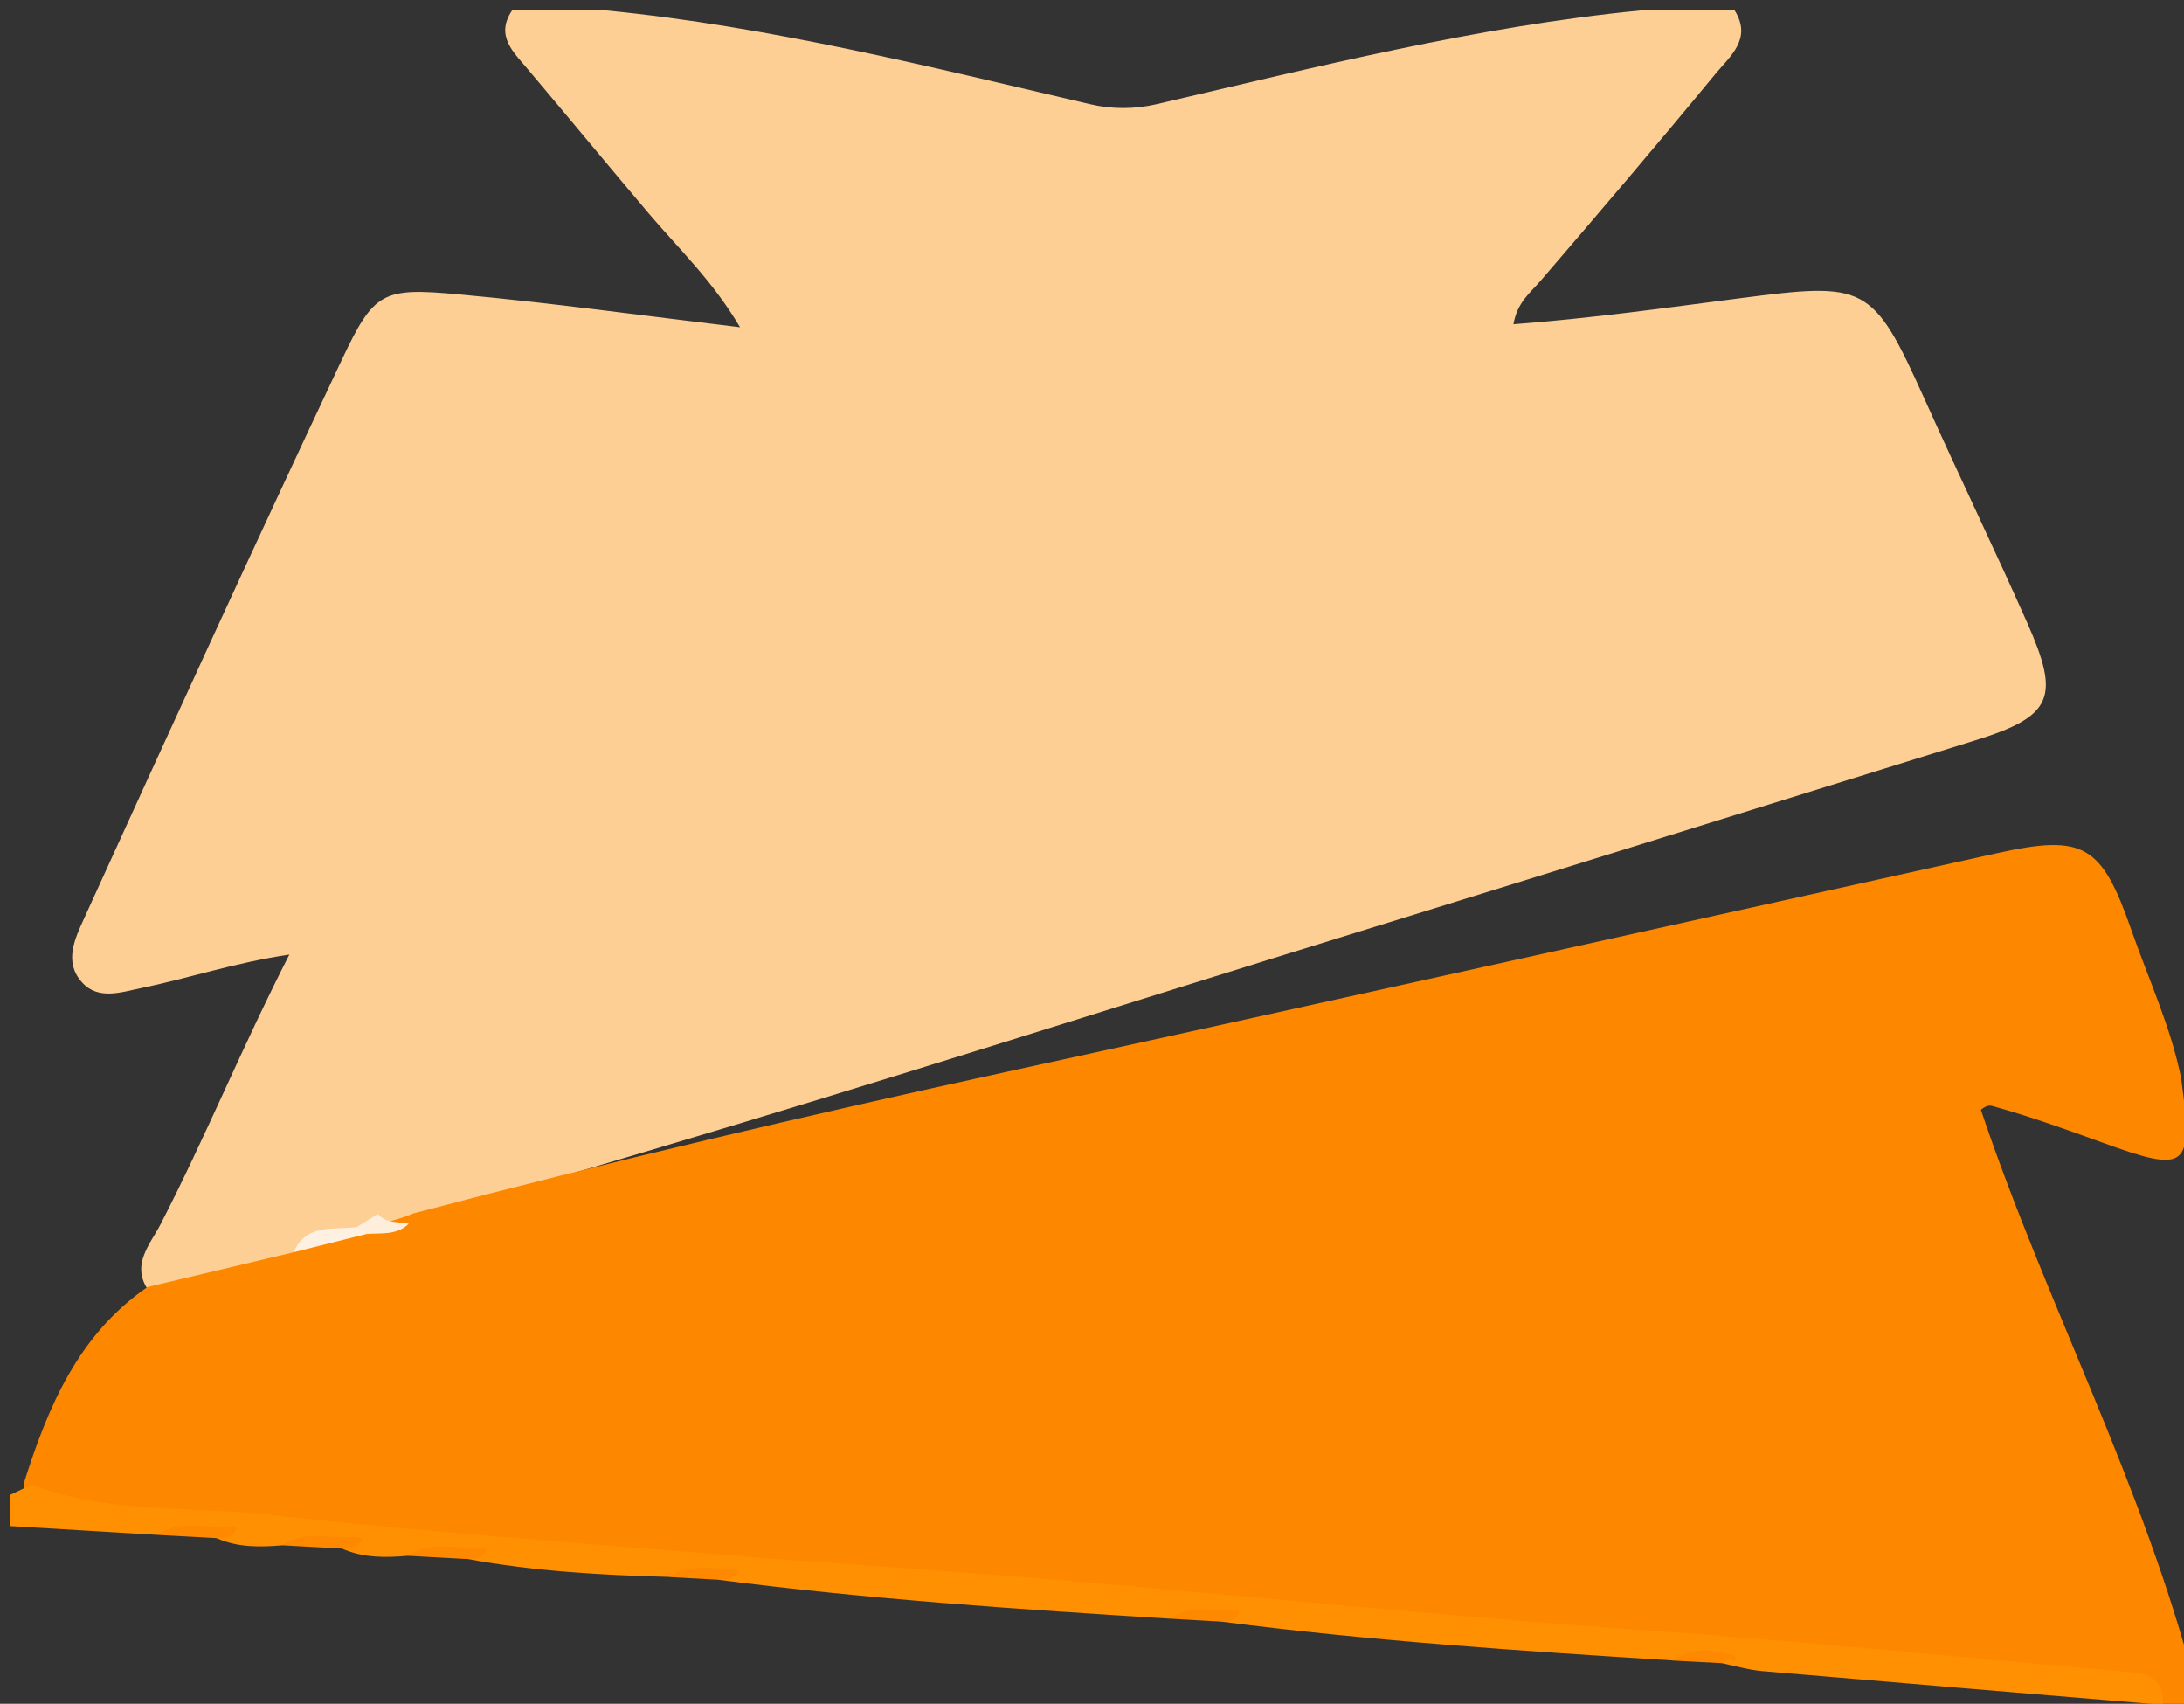 <?xml version="1.0" encoding="utf-8"?>
<!-- Generator: Adobe Illustrator 23.0.1, SVG Export Plug-In . SVG Version: 6.00 Build 0)  -->
<svg version="1.1" id="Слой_1" xmlns="http://www.w3.org/2000/svg" xmlns:xlink="http://www.w3.org/1999/xlink" x="0px" y="0px"
	 viewBox="0 0 209 163" style="enable-background:new 0 0 209 163;" xml:space="preserve">
<rect x="0" y="0" width="209" height="163" fill="#333333" stroke="none"/>
<style type="text/css">
	.st0{fill:#FECF94;}
	.st1{fill:#FE8700;}
	.st2{fill:#FE9002;}
	.st3{fill:#FEF1E1;}
	.st4{fill:#FEEEDB;}
	.st5{fill:#FE8900;}
	.st6{fill:#FE8800;}
</style>
<g>
	<path class="st0" d="M157,1c3,0,6,0,9,0c1.7,2.72-0.44,4.37-1.85,6.08c-5.51,6.69-11.13,13.28-16.78,19.85
		c-0.93,1.08-2.18,2-2.54,4.09c7.41-0.56,14.45-1.55,21.48-2.46c12.26-1.59,12.86-1.5,17.89,9.68c3.21,7.14,6.62,14.19,9.8,21.35
		c3.15,7.11,2.49,8.93-5.01,11.25c-19.57,6.07-39.13,12.18-58.71,18.22c-22.92,7.07-45.77,14.39-68.77,21.2
		c-8.11,2.4-16.22,4.8-24.33,7.21c-0.96,0.22-1.84,0.69-2.79,0.93c-2.37,0.53-4.48,1.64-6.47,3.02c-4.38,1.83-8.79,3.49-13.67,2.1
		c-1.78-2.48,0.1-4.44,1.1-6.37c4.27-8.26,7.76-16.86,12.34-25.83c-5.32,0.8-9.7,2.29-14.19,3.21c-1.94,0.4-4.11,1.17-5.66-0.56
		c-1.73-1.92-0.7-4.12,0.2-6.09c8.14-17.86,16.29-35.71,24.67-53.46c3.1-6.56,3.89-6.93,11.26-6.25c8.74,0.8,17.44,2.01,26.85,3.14
		c-2.64-4.47-5.89-7.53-8.73-10.88c-3.87-4.57-7.68-9.19-11.54-13.76C49.24,5.08,47.33,3.48,49,1c3,0,6,0,9,0
		c15.71,1.54,30.97,5.39,46.28,8.96c2.13,0.5,4.3,0.5,6.43,0C126.03,6.39,141.29,2.54,157,1z"/>
	<path class="st1" d="M14.11,123.13c4.66-1.11,9.33-2.22,13.99-3.33c1.83-2.24,4.87-0.97,6.98-2.39c1.51-0.4,3.05-0.71,4.5-1.33
		c18.76-4.95,37.65-9.37,56.61-13.51c31.66-6.9,63.29-13.96,94.93-20.95c8.32-1.84,10-0.81,12.86,7.4c1.64,4.7,3.77,9.24,4.75,14.16
		c1.17,8.68,0.63,9.1-7.65,6.09c-3.44-1.25-6.88-2.48-10.41-3.46c-0.35-0.1-0.66,0-1.11,0.36C195.77,124.62,205.08,142,210,161
		c0.5,2.5-0.5,3.5-3,3c-0.42-0.43-0.84-0.85-1.26-1.28c-2.19-1.79-4.99-2-7.49-2.1c-14.24-0.54-28.39-2.12-42.57-3.3
		c-13.83-1.15-27.66-2.34-41.49-3.55c-10.04-0.88-20.12-1.61-30.16-2.46c-9.71-0.82-19.44-1.63-29.14-2.54
		c-9.72-0.91-19.51-1.48-29.25-2.39c-7.52-0.7-15.26-0.01-22.52-2.87c-0.44-0.49-0.99-1.12-0.8-1.73
		C4.61,134.54,7.52,127.66,14.11,123.13z"/>
	<path class="st2" d="M112.02,154.86c-14.47-0.9-28.93-1.86-43.31-3.73c0.77-0.97,1.68-0.51,1.68-0.51
		c-1.52-0.22-3.94-0.4-6.37,0.24c-6.48-0.17-12.94-0.54-19.32-1.72c0.08-0.14,0.22-0.41,0.24-0.4c0.51,0.2,0.54-0.33,0.31-0.29
		c-2.07,0.32-4.2-0.4-6.22,0.39c-2.16,0.19-4.3,0.21-6.33-0.7c0.18,0.64-0.27-0.78,0.28-0.41c0.34,0.23,0.5-0.33,0.47-0.32
		c-2.12,0.43-4.33-0.38-6.42,0.43c-2.16,0.18-4.3,0.22-6.33-0.7c0.19,0.64-0.28-0.77,0.28-0.41c0.35,0.23,0.5-0.33,0.46-0.32
		c-2.12,0.43-4.32-0.38-6.41,0.43C10.35,146.56,5.68,146.28,1,146c0-1,0-2,0-3c0.67-0.32,1.35-0.64,2.02-0.96
		c7.26,2.8,15,2.02,22.5,2.85c14.96,1.66,29.98,2.73,44.98,3.95c9.73,0.8,19.49,1.36,29.22,2.18c14.17,1.19,28.33,2.57,42.51,3.77
		c9.57,0.81,19.15,1.41,28.72,2.22c10.88,0.92,21.74,2.01,32.62,2.92c2.15,0.18,3.56,0.72,3.4,3.17
		c-12.77-1.07-25.55-2.13-38.32-3.23c-1.31-0.11-2.59-0.5-3.88-0.76c-1.51-1.22-3.13-0.58-4.73-0.26
		c-14.46-0.91-28.92-1.86-43.3-3.73c0.77-0.9,1.71-0.65,2.31-0.5C116.93,154.54,114.47,154.15,112.02,154.86z"/>
	<path class="st3" d="M35.1,118.05c-2.33,0.58-4.67,1.17-7,1.75c1.22-2.8,3.82-2.11,6.03-2.41
		C34.59,117.41,34.91,117.63,35.1,118.05z"/>
	<path class="st4" d="M35.1,118.05c-0.32-0.22-0.65-0.44-0.97-0.66c0.68-0.42,1.35-0.83,2.03-1.25c0.79,0.94,1.94,0.71,2.96,0.93
		C37.98,118.19,36.5,117.95,35.1,118.05z"/>
	<path class="st5" d="M15.03,146.84c2.06-1.43,4.39-0.67,6.61-0.79c0.4-0.02,1.63-0.1,0.47,0.83c-0.33,0.26-0.93,0.19-1.41,0.27
		C18.81,147.04,16.92,146.94,15.03,146.84z"/>
	<path class="st5" d="M27.03,147.84c2.06-1.43,4.39-0.67,6.61-0.79c0.4-0.02,1.63-0.1,0.47,0.83c-0.33,0.26-0.93,0.19-1.41,0.27
		C30.81,148.04,28.92,147.94,27.03,147.84z"/>
	<path class="st5" d="M39.03,148.84c2.06-1.43,4.39-0.67,6.61-0.79c0.4-0.02,1.63-0.11,0.47,0.83c-0.33,0.27-0.93,0.19-1.41,0.27
		C42.81,149.04,40.92,148.94,39.03,148.84z"/>
	<path class="st6" d="M64.02,150.87c1.72-1.35,3.73-0.75,5.63-0.82c0.38-0.01,1.62-0.1,0.47,0.82c-0.33,0.26-0.93,0.19-1.41,0.26
		C67.15,151.05,65.59,150.96,64.02,150.87z"/>
	<path class="st6" d="M112.02,154.86c1.71-1.34,3.72-0.75,5.62-0.81c0.36-0.01,1.62-0.13,0.49,0.82c-0.32,0.27-0.93,0.18-1.41,0.26
		C115.16,155.04,113.59,154.95,112.02,154.86z"/>
	<path class="st6" d="M160.03,158.86c1.78-1.25,3.72-1.02,5.66-0.58c0.63,0.14,0.46,0.9-0.05,0.48c-0.12-0.1-0.58,0.22-0.88,0.35
		C163.18,159.03,161.6,158.95,160.03,158.86z"/>
</g>
</svg>
